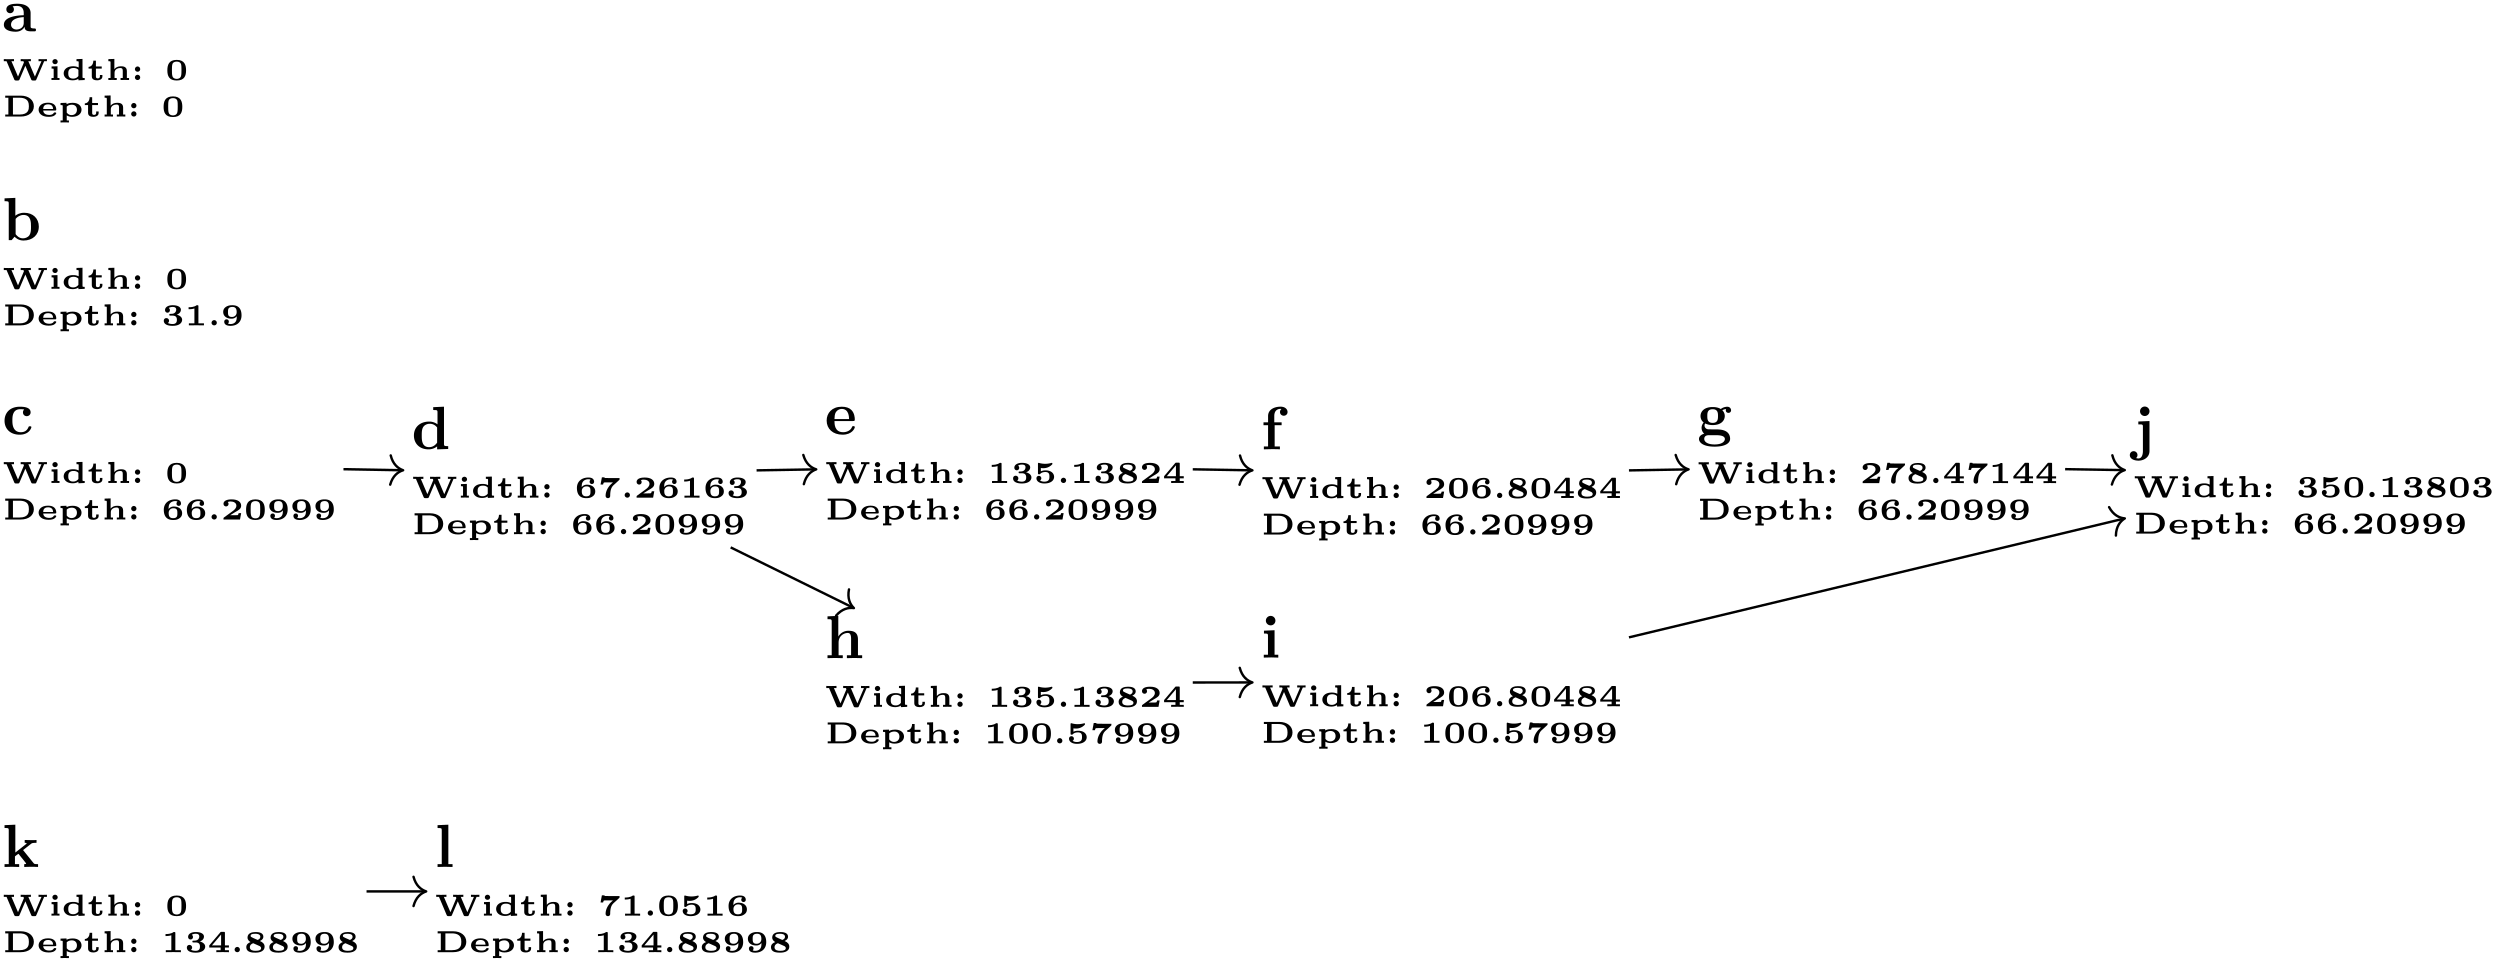 <svg xmlns="http://www.w3.org/2000/svg" xmlns:xlink="http://www.w3.org/1999/xlink" width="409.232" height="158.222"><defs><path id="a" d="M5.516-.234c0-.235-.125-.235-.266-.235-.61-.015-.61-.14-.61-.375v-2.14c0-.891-.702-1.532-2.187-1.532-.562 0-1.781.047-1.781.922 0 .438.344.625.61.625.312 0 .624-.219.624-.625 0-.297-.187-.469-.218-.5a5 5 0 0 1 .718-.062c.75 0 1.11.422 1.11 1.172v.343c-.72.032-3.25.125-3.25 1.563C.266-.125 1.5.062 2.188.062c.796 0 1.265-.406 1.484-.828 0 .313 0 .766 1.047.766h.468c.204 0 .329 0 .329-.234m-2-1.157c0 .97-.922 1.094-1.172 1.094-.516 0-.906-.344-.906-.797 0-1.062 1.578-1.203 2.078-1.234Zm0 0"/><path id="l" d="M5.984-2.219c0-1.328-.937-2.265-2.39-2.265-.719 0-1.219.28-1.453.484v-2.922l-1.766.078v.469c.61 0 .688 0 .688.39V0h.468c.157-.187.328-.375.485-.562.078.078.562.625 1.453.625 1.484 0 2.515-.907 2.515-2.282m-1.28 0c0 .469 0 1.016-.25 1.406-.298.407-.75.516-1.079.516-.687 0-1.078-.547-1.187-.687v-2.5c.28-.36.75-.641 1.296-.641 1.22 0 1.22 1.203 1.22 1.906m0 0"/><path id="q" d="M4.766-1.172c0-.14-.141-.14-.235-.14-.187 0-.187.03-.25.156-.25.625-.734.812-1.234.812-1.39 0-1.39-1.453-1.39-1.922 0-.562 0-1.843 1.28-1.843.36 0 .516.015.657.046a.62.62 0 0 0-.203.47c0 .437.343.624.609.624.313 0 .64-.219.64-.625 0-.86-1.156-.922-1.734-.922C1.11-4.516.375-3.375.375-2.219.375-.89 1.313.063 2.844.063c1.625 0 1.922-1.157 1.922-1.235m0 0"/><path id="t" d="M5.984 0v-.469c-.609 0-.687 0-.687-.39v-6.063l-1.766.078v.469c.625 0 .703 0 .703.39v1.954a2.18 2.18 0 0 0-1.359-.453c-1.453 0-2.5.875-2.5 2.28 0 1.313.922 2.267 2.39 2.267.61 0 1.094-.235 1.407-.485v.485ZM4.172-1.031c-.14.187-.547.734-1.297.734-1.219 0-1.219-1.203-1.219-1.906 0-.485 0-1.016.25-1.406.297-.422.766-.516 1.078-.516.563 0 .97.313 1.188.61Zm0 0"/><path id="v" d="M4.922-1.172c0-.172-.188-.172-.234-.172-.172 0-.188.047-.25.203-.204.485-.782.797-1.422.797-1.407 0-1.422-1.328-1.422-1.828h3.015c.22 0 .313 0 .313-.265 0-.313-.063-1.047-.563-1.547-.359-.36-.89-.532-1.578-.532C1.187-4.516.313-3.484.313-2.25c0 1.344 1 2.313 2.609 2.313 1.578 0 2-1.063 2-1.235M3.984-2.5h-2.39c.015-.39.031-.812.234-1.14.266-.391.672-.516.953-.516 1.172 0 1.188 1.312 1.203 1.656m0 0"/><path id="z" d="M4.36-6.11c0-.421-.36-.874-1.141-.874-.969 0-2.047.422-2.047 1.547v1.015h-.75v.469h.75V-.47H.484V0l1.25-.031c.375 0 1.016 0 1.375.031v-.469H2.25v-3.484h1.14v-.469H2.188v-1.016c0-1.093.75-1.187 1-1.187.047 0 .11 0 .172.031a.59.59 0 0 0-.234.485c0 .422.36.609.61.609.296 0 .624-.203.624-.61m0 0"/><path id="A" d="M5.563-3.953c0-.235-.172-.578-.625-.578-.157 0-.625.031-1.063.375-.172-.125-.594-.328-1.328-.328-1.438 0-1.985.78-1.985 1.468 0 .407.188.829.516 1.047-.281.36-.344.688-.344.89 0 .157.047.642.438.954-.125.031-.86.25-.86.875C.313 1.25.876 2 2.86 2 4.625 2 5.406 1.422 5.406.719c0-.297-.078-.922-.75-1.266-.562-.281-1.156-.281-2.11-.281-.265 0-.718 0-.765-.016a.625.625 0 0 1-.562-.625c0-.093.047-.25.11-.328.452.234.968.266 1.218.266 1.437 0 1.984-.782 1.984-1.485 0-.468-.25-.796-.406-.953.297-.156.516-.172.625-.187a.43.43 0 0 0-.047.203c0 .25.172.422.438.422a.41.41 0 0 0 .422-.422m-2.141.937c0 .454 0 1.125-.875 1.125s-.875-.671-.875-1.125c0-.437 0-1.109.875-1.109s.875.672.875 1.11M4.547.75c0 .36-.39.89-1.688.89-1.187 0-1.687-.452-1.687-.906 0-.609.625-.609.766-.609h1.171c.313 0 1.438 0 1.438.625m0 0"/><path id="B" d="M6.125 0v-.469h-.687v-2.578c0-1.047-.532-1.437-1.532-1.437a1.9 1.9 0 0 0-1.687.953v-3.39l-1.766.077v.469c.61 0 .688 0 .688.39v5.516H.453V0l1.25-.031L2.953 0v-.469h-.687v-2.078c0-1.094.859-1.578 1.5-1.578.328 0 .547.203.547.969V-.47h-.688V0l1.25-.031Zm0 0"/><path id="C" d="M2.844 0v-.469h-.61v-4.015L.5-4.406v.468c.594 0 .656 0 .656.391v3.078H.47V0l1.219-.031Zm-.469-6.047a.774.774 0 0 0-.781-.781.784.784 0 0 0-.782.781c0 .422.36.766.782.766a.77.77 0 0 0 .781-.766m0 0"/><path id="D" d="M2.656.422v-4.906l-1.828.078v.468c.172 0 .39 0 .531.016.22.047.22.172.22.39V.423c0 .5-.141 1.219-.735 1.219-.172 0-.25-.032-.39-.063a.62.62 0 0 0 .233-.5.617.617 0 0 0-.624-.625c-.375 0-.625.281-.625.64 0 .563.609.907 1.421.907.86 0 1.797-.531 1.797-1.578m0-6.469a.774.774 0 1 0-1.547-.015.774.774 0 0 0 1.547.015m0 0"/><path id="E" d="M5.86 0v-.469h-.173c-.437 0-.468-.047-.593-.203L3.406-2.766 4.703-3.78c.14-.11.234-.172.906-.172v-.469c-.28.031-.53.031-.78.031l-1.157-.03v.468c.234 0 .265.031.344.11L2.14-2.36v-4.563l-1.766.078v.469c.61 0 .688 0 .688.39v5.516H.375V0l1.188-.031L2.766 0v-.469h-.688v-1.265c.297-.235.375-.297.578-.422l1 1.25c.094.125.25.312.25.344 0 .093-.172.093-.312.093V0a53 53 0 0 1 1.219-.031c.359 0 .703.015 1.046.031m0 0"/><path id="F" d="M2.922 0v-.469h-.688v-6.453L.47-6.844v.469c.625 0 .687 0 .687.39v5.516H.47V0l1.219-.031Zm0 0"/><path id="b" d="M7.313-3.078v-.344c-.188.016-.422.016-.625.016l-.75-.016v.344h.484L5.344-.562 4.266-3.078h.422v-.344l-.891.016-.781-.016v.344h.453l.078.203-.969 2.313L1.5-3.078h.422v-.344l-.89.016-.782-.016v.344h.453l1.266 3c.078.156.172.156.265.156h.313c.094 0 .203 0 .265-.14l.97-2.282.968 2.282c.063.14.172.14.266.14h.312c.188 0 .203-.047.25-.156l1.281-3Zm0 0"/><path id="c" d="M1.813 0v-.328h-.329V-2.25l-.968.031v.344c.312 0 .343 0 .343.188v1.359H.5V0c.219-.016.453-.016.672-.016.203 0 .422 0 .64.016m-.297-3a.42.42 0 0 0-.422-.422c-.25 0-.438.188-.438.406 0 .25.203.422.438.422A.417.417 0 0 0 1.516-3m0 0"/><path id="d" d="M3.766 0v-.328c-.328 0-.36 0-.36-.203v-2.922l-.984.031v.344c.312 0 .36 0 .36.187v.844c-.204-.11-.5-.203-.891-.203-1.078 0-1.563.563-1.563 1.156 0 .532.422 1.14 1.485 1.14.39 0 .703-.108.921-.25v.25ZM2.734-.656a1.04 1.04 0 0 1-.843.422c-.813 0-.813-.594-.813-.86 0-.265 0-.875.875-.875.219 0 .469.047.688.219.093.078.093.094.093.188Zm0 0"/><path id="e" d="M2.484-.594v-.234h-.406v.219c0 .14-.047.343-.344.343-.312 0-.312-.203-.312-.343v-1.266h.953v-.344h-.953v-.953H1c0 .516-.266 1-.781 1.016v.281H.75v1.281c0 .563.547.64.875.64.36 0 .86-.14.86-.64m0 0"/><path id="f" d="M3.875 0v-.328h-.36v-1.14c0-.735-.609-.782-.968-.782-.5 0-.844.172-1.078.469v-1.672l-.985.031v.344c.313 0 .36 0 .36.187v2.563h-.36V0l.688-.016c.187 0 .469 0 .687.016v-.328H1.5v-.875c0-.61.625-.766.922-.766.328 0 .422.125.422.485v1.156h-.36V0l.704-.016c.171 0 .468 0 .687.016m0 0"/><path id="g" d="M1.516-1.781a.434.434 0 0 0-.422-.438.447.447 0 0 0-.438.438c0 .234.203.422.438.422a.42.42 0 0 0 .422-.422m0 1.36a.434.434 0 0 0-.422-.438.447.447 0 0 0-.438.437c0 .235.203.422.438.422a.42.42 0 0 0 .422-.422m0 0"/><path id="h" d="M3.422-1.578c0-.844-.219-1.719-1.531-1.719-1.313 0-1.532.86-1.532 1.719C.36-.688.625.078 1.891.078c1.28 0 1.53-.797 1.53-1.656m-.75-.078c0 .312 0 .781-.078 1.015-.125.407-.516.454-.703.454-.203 0-.594-.063-.703-.454-.079-.25-.079-.656-.079-1.015 0-.36 0-.75.094-1 .078-.219.344-.36.688-.36.297 0 .593.094.703.391.078.234.078.64.078.969m0 0"/><path id="i" d="M5.172-1.687c0-1.032-.875-1.735-2.14-1.735H.483v.344H1v2.75H.484V0h2.547c1.297 0 2.14-.687 2.14-1.687m-.813 0c0 .468-.03 1.359-1.53 1.359H1.75v-2.75h1.078c.375 0 .797.062 1.094.281.25.188.437.453.437 1.11m0 0"/><path id="j" d="M3.172-.547c0-.125-.125-.125-.203-.125h-.031c-.094 0-.126 0-.172.063-.047.093-.188.343-.72.343-.64 0-.968-.25-1.015-.718H2.97c.11 0 .203 0 .203-.157 0-.296-.11-.625-.328-.812-.235-.203-.531-.313-1.016-.313-1.125 0-1.547.61-1.547 1.141S.703.047 1.921.047c.126 0 .47 0 .782-.125.328-.14.469-.406.469-.469m-.516-.687H1.031c.016-.188.016-.766.797-.766.672 0 .813.438.828.766m0 0"/><path id="k" d="M3.86-1.11c0-.546-.407-1.14-1.454-1.14-.187 0-.61.016-1 .219v-.219l-.984.031v.344H.5c.281 0 .281.031.281.172V.64h-.36v.328L1.11.953l.688.016V.64h-.36v-.828c.141.093.438.234.86.234C3.328.047 3.859-.5 3.859-1.11m-.75 0c0 .548-.376.876-.891.876-.235 0-.531-.078-.781-.407v-.984c.25-.266.64-.312.843-.312.547 0 .828.359.828.828m0 0"/><path id="m" d="M3.39-.906c0-.438-.406-.735-.89-.844.297-.094.688-.344.688-.812 0-.407-.454-.735-1.344-.735-.797 0-1.25.344-1.25.797 0 .281.219.422.39.422a.394.394 0 0 0 .407-.406c0-.25-.188-.36-.188-.36.203-.14.453-.172.625-.172.484 0 .594.204.594.454 0 .203-.125.656-.735.671-.046 0-.265.016-.312.016-.078.016-.078.11-.078.14 0 .141.078.141.172.141h.343c.672 0 .72.407.72.688 0 .25-.032.687-.72.687-.109 0-.484-.015-.75-.172A.44.44 0 0 0 1.25-.75a.427.427 0 0 0-.437-.437c-.25 0-.422.171-.422.437 0 .5.484.828 1.437.828 1.235 0 1.563-.594 1.563-.984m0 0"/><path id="n" d="M3.188 0v-.328H2.28V-3.11c0-.157-.015-.188-.187-.188H2c-.437.328-1.078.328-1.187.328H.672v.328h.14c.063 0 .438 0 .813-.125v2.438H.719V0c.25-.016.953-.016 1.234-.016s1 0 1.235.016m0 0"/><path id="o" d="M1.516-.422a.434.434 0 0 0-.422-.437.447.447 0 0 0-.438.437c0 .235.203.422.438.422a.42.42 0 0 0 .422-.422m0 0"/><path id="p" d="M3.39-1.64c0-1-.437-1.657-1.484-1.657-.39 0-.687.047-1.015.235-.391.25-.5.546-.5.874 0 .657.53 1.094 1.375 1.094.406 0 .672-.187.843-.406 0 .297 0 .656-.203.922-.25.328-.64.36-.828.36-.047 0-.25 0-.406-.079 0 0 .14-.11.14-.312a.36.36 0 0 0-.375-.375.364.364 0 0 0-.375.39c0 .672.86.672 1.032.672 1.031 0 1.797-.61 1.797-1.719m-.796-.516c0 .5-.36.781-.766.781-.656 0-.656-.406-.656-.812 0-.391 0-.829.734-.829.625 0 .688.485.688.86m0 0"/><path id="r" d="M3.39-1.031c0-.657-.546-1.094-1.374-1.094-.328 0-.641.14-.844.406.016-.453.031-.718.281-.984.14-.156.438-.313.828-.313.047 0 .219 0 .36.094-.047.016-.172.125-.172.313a.36.36 0 0 0 .375.375c.156 0 .36-.11.36-.375 0-.25-.126-.688-.923-.688-1.11 0-1.89.64-1.89 1.703S.875.078 1.906.078c.313 0 .657-.015 1-.25.266-.172.485-.406.485-.86m-.78 0c0 .406 0 .812-.704.812-.656 0-.718-.484-.718-.875 0-.375.265-.75.765-.75.656 0 .656.39.656.813m0 0"/><path id="s" d="M3.328-1.047h-.406c-.031.188-.11.313-.156.328-.11.016-.328.016-.5.016H1.53c.313-.203.61-.39.828-.516.563-.312.97-.531.97-1.047 0-.625-.563-1.03-1.548-1.03-.234 0-1.343 0-1.343.733 0 .297.25.422.421.422.188 0 .407-.14.407-.406 0-.187-.11-.297-.125-.312.172-.094.359-.094.468-.094.5 0 .938.234.938.687 0 .391-.313.688-.625.907L.532-.344C.436-.28.436-.266.436-.156V0h2.704Zm0 0"/><path id="u" d="M3.594-3.203H2.359L1.266-3.22c-.125 0-.141-.062-.157-.11H.703L.484-2.155h.422a.7.7 0 0 1 .11-.297c.03-.031.03-.031.078-.031.125-.016.343-.016.515-.016h.907c-.36.328-.485.438-.641.656-.5.657-.562 1.25-.562 1.516 0 .39.328.406.375.406.156 0 .234-.062.265-.094.11-.109.11-.234.11-.328.015-1.203.343-1.515.671-1.812l.313-.281.5-.47c.015-.015.031-.03.047-.062zm0 0"/><path id="w" d="M3.328-1c0-.5-.39-1.062-1.39-1.062a1.8 1.8 0 0 0-.782.156v-.547c.188.031.407.031.407.031A1.94 1.94 0 0 0 2.968-3c.078-.078.078-.078.078-.156 0-.031 0-.14-.11-.14 0 0-.015 0-.046.015-.203.047-.547.14-1.016.14-.344 0-.672-.046-1-.14-.047-.016-.062-.016-.078-.016-.11 0-.11.11-.11.188v1.5c0 .156.032.187.188.187.11 0 .11 0 .203-.094.078-.062.281-.28.828-.28.657 0 .657.468.657.765s0 .812-.844.812c-.078 0-.453 0-.688-.203a.39.39 0 0 0 .203-.344.4.4 0 0 0-.39-.406c-.188 0-.406.125-.406.406 0 .485.5.844 1.296.844C2.844.078 3.328-.453 3.328-1m0 0"/><path id="x" d="M3.39-.922c0-.39-.265-.703-.765-.906.453-.203.563-.469.563-.703 0-.719-.876-.766-1.282-.766-.547 0-1.312.156-1.312.906 0 .407.328.641.5.735-.375.14-.703.375-.703.843 0 .844.968.891 1.484.891.25 0 1.516 0 1.516-1m-.703-1.594c0 .235-.156.407-.437.516l-.703-.312c-.344-.157-.453-.204-.453-.36 0-.219.172-.344.765-.344.313 0 .829.047.829.5m.126 1.844c0 .281-.22.453-.907.453-.39 0-.937-.078-.937-.593 0-.313.187-.516.547-.657l.984.438c.031 0 .313.125.313.36m0 0"/><path id="y" d="M3.5 0v-.328h-.656v-.438H3.5v-.343h-.656v-2.032c0-.156-.031-.187-.188-.187h-.36c-.124 0-.155 0-.202.078L.28-1.11v.344h1.86v.438h-.703V0c.234-.016.765-.016 1.046-.016.266 0 .75 0 1.016.016M2.219-1.11h-1.5l1.5-1.78Zm0 0"/></defs><use xlink:href="#a" x=".37" y="5.13"/><use xlink:href="#b" x=".37" y="13.1"/><use xlink:href="#c" x="7.927" y="13.1"/><use xlink:href="#d" x="10.099" y="13.1"/><use xlink:href="#e" x="14.278" y="13.1"/><use xlink:href="#f" x="17.252" y="13.1"/><use xlink:href="#g" x="21.431" y="13.1"/><use xlink:href="#h" x="27.035" y="13.1"/><use xlink:href="#i" x=".37" y="19.078"/><use xlink:href="#j" x="6.039" y="19.078"/><use xlink:href="#k" x="9.486" y="19.078"/><use xlink:href="#e" x="13.665" y="19.078"/><use xlink:href="#f" x="16.639" y="19.078"/><use xlink:href="#g" x="20.818" y="19.078"/><use xlink:href="#h" x="26.422" y="19.078"/><use xlink:href="#l" x=".37" y="39.312"/><use xlink:href="#b" x=".37" y="47.282"/><use xlink:href="#c" x="7.927" y="47.282"/><use xlink:href="#d" x="10.099" y="47.282"/><use xlink:href="#e" x="14.278" y="47.282"/><use xlink:href="#f" x="17.252" y="47.282"/><use xlink:href="#g" x="21.431" y="47.282"/><use xlink:href="#h" x="27.035" y="47.282"/><use xlink:href="#i" x=".37" y="53.26"/><use xlink:href="#j" x="6.039" y="53.26"/><use xlink:href="#k" x="9.486" y="53.26"/><use xlink:href="#e" x="13.665" y="53.26"/><use xlink:href="#f" x="16.639" y="53.26"/><use xlink:href="#g" x="20.818" y="53.26"/><use xlink:href="#m" x="26.422" y="53.26"/><use xlink:href="#n" x="30.198" y="53.26"/><use xlink:href="#o" x="33.974" y="53.26"/><use xlink:href="#p" x="36.146" y="53.26"/><use xlink:href="#q" x=".37" y="71.093"/><use xlink:href="#b" x=".37" y="79.063"/><use xlink:href="#c" x="7.927" y="79.063"/><use xlink:href="#d" x="10.099" y="79.063"/><use xlink:href="#e" x="14.278" y="79.063"/><use xlink:href="#f" x="17.252" y="79.063"/><use xlink:href="#g" x="21.431" y="79.063"/><use xlink:href="#h" x="27.035" y="79.063"/><use xlink:href="#i" x=".37" y="85.041"/><use xlink:href="#j" x="6.039" y="85.041"/><use xlink:href="#k" x="9.486" y="85.041"/><use xlink:href="#e" x="13.665" y="85.041"/><use xlink:href="#f" x="16.639" y="85.041"/><use xlink:href="#g" x="20.818" y="85.041"/><use xlink:href="#r" x="26.422" y="85.041"/><use xlink:href="#r" x="30.198" y="85.041"/><use xlink:href="#o" x="33.974" y="85.041"/><use xlink:href="#s" x="36.146" y="85.041"/><use xlink:href="#h" x="39.922" y="85.041"/><use xlink:href="#p" x="43.698" y="85.041"/><use xlink:href="#p" x="47.473" y="85.041"/><use xlink:href="#p" x="51.249" y="85.041"/><use xlink:href="#t" x="67.381" y="73.494"/><use xlink:href="#b" x="67.381" y="81.464"/><use xlink:href="#c" x="74.938" y="81.464"/><use xlink:href="#d" x="77.11" y="81.464"/><use xlink:href="#e" x="81.289" y="81.464"/><use xlink:href="#f" x="84.263" y="81.464"/><use xlink:href="#g" x="88.442" y="81.464"/><use xlink:href="#r" x="94.046" y="81.464"/><use xlink:href="#u" x="97.822" y="81.464"/><use xlink:href="#o" x="101.598" y="81.464"/><use xlink:href="#s" x="103.77" y="81.464"/><use xlink:href="#r" x="107.545" y="81.464"/><use xlink:href="#n" x="111.321" y="81.464"/><use xlink:href="#r" x="115.097" y="81.464"/><use xlink:href="#m" x="118.873" y="81.464"/><use xlink:href="#i" x="67.381" y="87.442"/><use xlink:href="#j" x="73.05" y="87.442"/><use xlink:href="#k" x="76.497" y="87.442"/><use xlink:href="#e" x="80.676" y="87.442"/><use xlink:href="#f" x="83.65" y="87.442"/><use xlink:href="#g" x="87.829" y="87.442"/><use xlink:href="#r" x="93.433" y="87.442"/><use xlink:href="#r" x="97.209" y="87.442"/><use xlink:href="#o" x="100.985" y="87.442"/><use xlink:href="#s" x="103.157" y="87.442"/><use xlink:href="#h" x="106.933" y="87.442"/><use xlink:href="#p" x="110.709" y="87.442"/><use xlink:href="#p" x="114.484" y="87.442"/><use xlink:href="#p" x="118.26" y="87.442"/><path fill="none" stroke="#000" stroke-miterlimit="10" stroke-width=".399" d="m56.223 76.805 9.566.172"/><path fill="none" stroke="#000" stroke-linecap="round" stroke-linejoin="round" stroke-miterlimit="10" stroke-width=".399" d="M63.957 74.55c.355 1.442 1.184 2.134 2.031 2.427-.855.265-1.71.925-2.117 2.355"/><use xlink:href="#v" x="135.004" y="71.093"/><use xlink:href="#b" x="135.004" y="79.063"/><use xlink:href="#c" x="142.561" y="79.063"/><use xlink:href="#d" x="144.733" y="79.063"/><use xlink:href="#e" x="148.912" y="79.063"/><use xlink:href="#f" x="151.886" y="79.063"/><use xlink:href="#g" x="156.065" y="79.063"/><use xlink:href="#n" x="161.669" y="79.063"/><use xlink:href="#m" x="165.445" y="79.063"/><use xlink:href="#w" x="169.221" y="79.063"/><use xlink:href="#o" x="172.997" y="79.063"/><use xlink:href="#n" x="175.168" y="79.063"/><use xlink:href="#m" x="178.944" y="79.063"/><use xlink:href="#x" x="182.72" y="79.063"/><use xlink:href="#s" x="186.496" y="79.063"/><use xlink:href="#y" x="190.272" y="79.063"/><use xlink:href="#i" x="135.004" y="85.041"/><use xlink:href="#j" x="140.673" y="85.041"/><use xlink:href="#k" x="144.12" y="85.041"/><use xlink:href="#e" x="148.299" y="85.041"/><use xlink:href="#f" x="151.273" y="85.041"/><use xlink:href="#g" x="155.452" y="85.041"/><use xlink:href="#r" x="161.056" y="85.041"/><use xlink:href="#r" x="164.832" y="85.041"/><use xlink:href="#o" x="168.608" y="85.041"/><use xlink:href="#s" x="170.78" y="85.041"/><use xlink:href="#h" x="174.556" y="85.041"/><use xlink:href="#p" x="178.332" y="85.041"/><use xlink:href="#p" x="182.107" y="85.041"/><use xlink:href="#p" x="185.883" y="85.041"/><use xlink:href="#z" x="206.402" y="73.554"/><use xlink:href="#b" x="206.402" y="81.524"/><use xlink:href="#c" x="213.959" y="81.524"/><use xlink:href="#d" x="216.131" y="81.524"/><use xlink:href="#e" x="220.31" y="81.524"/><use xlink:href="#f" x="223.284" y="81.524"/><use xlink:href="#g" x="227.463" y="81.524"/><use xlink:href="#s" x="233.067" y="81.524"/><use xlink:href="#h" x="236.843" y="81.524"/><use xlink:href="#r" x="240.619" y="81.524"/><use xlink:href="#o" x="244.395" y="81.524"/><use xlink:href="#x" x="246.566" y="81.524"/><use xlink:href="#h" x="250.342" y="81.524"/><use xlink:href="#y" x="254.118" y="81.524"/><use xlink:href="#x" x="257.894" y="81.524"/><use xlink:href="#y" x="261.67" y="81.524"/><use xlink:href="#i" x="206.402" y="87.501"/><use xlink:href="#j" x="212.071" y="87.501"/><use xlink:href="#k" x="215.518" y="87.501"/><use xlink:href="#e" x="219.697" y="87.501"/><use xlink:href="#f" x="222.671" y="87.501"/><use xlink:href="#g" x="226.85" y="87.501"/><use xlink:href="#r" x="232.454" y="87.501"/><use xlink:href="#r" x="236.23" y="87.501"/><use xlink:href="#o" x="240.006" y="87.501"/><use xlink:href="#s" x="242.178" y="87.501"/><use xlink:href="#h" x="245.954" y="87.501"/><use xlink:href="#p" x="249.73" y="87.501"/><use xlink:href="#p" x="253.505" y="87.501"/><use xlink:href="#p" x="257.281" y="87.501"/><path fill="none" stroke="#000" stroke-miterlimit="10" stroke-width=".399" d="m195.246 76.824 9.566.164"/><path fill="none" stroke="#000" stroke-linecap="round" stroke-linejoin="round" stroke-miterlimit="10" stroke-width=".399" d="M202.98 74.566c.352 1.442 1.184 2.133 2.032 2.426-.856.266-1.711.926-2.114 2.356"/><use xlink:href="#A" x="277.801" y="71.113"/><use xlink:href="#b" x="277.801" y="79.083"/><use xlink:href="#c" x="285.358" y="79.083"/><use xlink:href="#d" x="287.53" y="79.083"/><use xlink:href="#e" x="291.709" y="79.083"/><use xlink:href="#f" x="294.683" y="79.083"/><use xlink:href="#g" x="298.862" y="79.083"/><use xlink:href="#s" x="304.466" y="79.083"/><use xlink:href="#u" x="308.242" y="79.083"/><use xlink:href="#x" x="312.018" y="79.083"/><use xlink:href="#o" x="315.794" y="79.083"/><use xlink:href="#y" x="317.965" y="79.083"/><use xlink:href="#u" x="321.741" y="79.083"/><use xlink:href="#n" x="325.517" y="79.083"/><use xlink:href="#y" x="329.293" y="79.083"/><use xlink:href="#y" x="333.069" y="79.083"/><use xlink:href="#i" x="277.801" y="85.061"/><use xlink:href="#j" x="283.47" y="85.061"/><use xlink:href="#k" x="286.917" y="85.061"/><use xlink:href="#e" x="291.096" y="85.061"/><use xlink:href="#f" x="294.07" y="85.061"/><use xlink:href="#g" x="298.249" y="85.061"/><use xlink:href="#r" x="303.853" y="85.061"/><use xlink:href="#r" x="307.629" y="85.061"/><use xlink:href="#o" x="311.405" y="85.061"/><use xlink:href="#s" x="313.577" y="85.061"/><use xlink:href="#h" x="317.353" y="85.061"/><use xlink:href="#p" x="321.129" y="85.061"/><use xlink:href="#p" x="324.904" y="85.061"/><use xlink:href="#p" x="328.68" y="85.061"/><path fill="none" stroke="#000" stroke-miterlimit="10" stroke-width=".399" d="m266.648 77 9.563-.164"/><path fill="none" stroke="#000" stroke-linecap="round" stroke-linejoin="round" stroke-miterlimit="10" stroke-width=".399" d="M274.297 74.477c.402 1.43 1.258 2.09 2.113 2.355-.844.293-1.676.984-2.031 2.426"/><use xlink:href="#B" x="135.004" y="107.736"/><use xlink:href="#b" x="135.004" y="115.706"/><use xlink:href="#c" x="142.561" y="115.706"/><use xlink:href="#d" x="144.733" y="115.706"/><use xlink:href="#e" x="148.912" y="115.706"/><use xlink:href="#f" x="151.886" y="115.706"/><use xlink:href="#g" x="156.065" y="115.706"/><use xlink:href="#n" x="161.669" y="115.706"/><use xlink:href="#m" x="165.445" y="115.706"/><use xlink:href="#w" x="169.221" y="115.706"/><use xlink:href="#o" x="172.997" y="115.706"/><use xlink:href="#n" x="175.168" y="115.706"/><use xlink:href="#m" x="178.944" y="115.706"/><use xlink:href="#x" x="182.72" y="115.706"/><use xlink:href="#s" x="186.496" y="115.706"/><use xlink:href="#y" x="190.272" y="115.706"/><use xlink:href="#i" x="135.004" y="121.683"/><use xlink:href="#j" x="140.673" y="121.683"/><use xlink:href="#k" x="144.12" y="121.683"/><use xlink:href="#e" x="148.299" y="121.683"/><use xlink:href="#f" x="151.273" y="121.683"/><use xlink:href="#g" x="155.452" y="121.683"/><use xlink:href="#n" x="161.056" y="121.683"/><use xlink:href="#h" x="164.832" y="121.683"/><use xlink:href="#h" x="168.608" y="121.683"/><use xlink:href="#o" x="172.384" y="121.683"/><use xlink:href="#w" x="174.556" y="121.683"/><use xlink:href="#u" x="178.332" y="121.683"/><use xlink:href="#p" x="182.107" y="121.683"/><use xlink:href="#p" x="185.883" y="121.683"/><use xlink:href="#p" x="189.659" y="121.683"/><use xlink:href="#C" x="206.402" y="107.646"/><use xlink:href="#b" x="206.402" y="115.616"/><use xlink:href="#c" x="213.959" y="115.616"/><use xlink:href="#d" x="216.131" y="115.616"/><use xlink:href="#e" x="220.31" y="115.616"/><use xlink:href="#f" x="223.284" y="115.616"/><use xlink:href="#g" x="227.463" y="115.616"/><use xlink:href="#s" x="233.067" y="115.616"/><use xlink:href="#h" x="236.843" y="115.616"/><use xlink:href="#r" x="240.619" y="115.616"/><use xlink:href="#o" x="244.395" y="115.616"/><use xlink:href="#x" x="246.566" y="115.616"/><use xlink:href="#h" x="250.342" y="115.616"/><use xlink:href="#y" x="254.118" y="115.616"/><use xlink:href="#x" x="257.894" y="115.616"/><use xlink:href="#y" x="261.67" y="115.616"/><use xlink:href="#i" x="206.402" y="121.594"/><use xlink:href="#j" x="212.071" y="121.594"/><use xlink:href="#k" x="215.518" y="121.594"/><use xlink:href="#e" x="219.697" y="121.594"/><use xlink:href="#f" x="222.671" y="121.594"/><use xlink:href="#g" x="226.85" y="121.594"/><use xlink:href="#n" x="232.454" y="121.594"/><use xlink:href="#h" x="236.23" y="121.594"/><use xlink:href="#h" x="240.006" y="121.594"/><use xlink:href="#o" x="243.782" y="121.594"/><use xlink:href="#w" x="245.954" y="121.594"/><use xlink:href="#u" x="249.73" y="121.594"/><use xlink:href="#p" x="253.505" y="121.594"/><use xlink:href="#p" x="257.281" y="121.594"/><use xlink:href="#p" x="261.057" y="121.594"/><path fill="none" stroke="#000" stroke-miterlimit="10" stroke-width=".399" d="m195.246 111.719 9.566-.008"/><path fill="none" stroke="#000" stroke-linecap="round" stroke-linejoin="round" stroke-miterlimit="10" stroke-width=".399" d="M202.937 109.32c.38 1.438 1.223 2.114 2.075 2.39-.852.282-1.696.958-2.07 2.395"/><path fill="none" stroke="#000" stroke-miterlimit="10" stroke-width=".399" d="m123.848 76.996 9.562-.164"/><path fill="none" stroke="#000" stroke-linecap="round" stroke-linejoin="round" stroke-miterlimit="10" stroke-width=".399" d="M131.496 74.473c.406 1.43 1.262 2.09 2.113 2.355-.843.293-1.675.984-2.027 2.426"/><path fill="none" stroke="#000" stroke-miterlimit="10" stroke-width=".399" d="m119.605 89.605 19.993 9.848"/><path fill="none" stroke="#000" stroke-linecap="round" stroke-linejoin="round" stroke-miterlimit="10" stroke-width=".399" d="M138.973 96.48c-.293 1.454.164 2.434.804 3.06-.886-.126-1.941.108-2.914 1.23"/><use xlink:href="#D" x="349.2" y="73.404"/><use xlink:href="#b" x="349.2" y="81.374"/><use xlink:href="#c" x="356.757" y="81.374"/><use xlink:href="#d" x="358.929" y="81.374"/><use xlink:href="#e" x="363.108" y="81.374"/><use xlink:href="#f" x="366.082" y="81.374"/><use xlink:href="#g" x="370.261" y="81.374"/><use xlink:href="#m" x="375.865" y="81.374"/><use xlink:href="#w" x="379.641" y="81.374"/><use xlink:href="#h" x="383.417" y="81.374"/><use xlink:href="#o" x="387.193" y="81.374"/><use xlink:href="#n" x="389.364" y="81.374"/><use xlink:href="#m" x="393.14" y="81.374"/><use xlink:href="#x" x="396.916" y="81.374"/><use xlink:href="#h" x="400.692" y="81.374"/><use xlink:href="#m" x="404.468" y="81.374"/><use xlink:href="#i" x="349.2" y="87.352"/><use xlink:href="#j" x="354.869" y="87.352"/><use xlink:href="#k" x="358.316" y="87.352"/><use xlink:href="#e" x="362.495" y="87.352"/><use xlink:href="#f" x="365.469" y="87.352"/><use xlink:href="#g" x="369.648" y="87.352"/><use xlink:href="#r" x="375.252" y="87.352"/><use xlink:href="#r" x="379.028" y="87.352"/><use xlink:href="#o" x="382.804" y="87.352"/><use xlink:href="#s" x="384.976" y="87.352"/><use xlink:href="#h" x="388.752" y="87.352"/><use xlink:href="#p" x="392.528" y="87.352"/><use xlink:href="#p" x="396.303" y="87.352"/><use xlink:href="#p" x="400.079" y="87.352"/><path fill="none" stroke="#000" stroke-miterlimit="10" stroke-width=".399" d="m338.047 76.797 9.562.156"/><path fill="none" stroke="#000" stroke-linecap="round" stroke-linejoin="round" stroke-miterlimit="10" stroke-width=".399" d="M345.777 74.531c.356 1.442 1.188 2.13 2.032 2.422-.852.266-1.707.93-2.11 2.36"/><path fill="none" stroke="#000" stroke-miterlimit="10" stroke-width=".399" d="m266.648 104.332 80.973-19.426"/><path fill="none" stroke="#000" stroke-linecap="round" stroke-linejoin="round" stroke-miterlimit="10" stroke-width=".399" d="M345.242 83.016c.703 1.308 1.684 1.77 2.574 1.843-.761.47-1.425 1.325-1.457 2.809"/><use xlink:href="#E" x=".37" y="141.917"/><use xlink:href="#b" x=".37" y="149.887"/><use xlink:href="#c" x="7.927" y="149.887"/><use xlink:href="#d" x="10.099" y="149.887"/><use xlink:href="#e" x="14.278" y="149.887"/><use xlink:href="#f" x="17.252" y="149.887"/><use xlink:href="#g" x="21.431" y="149.887"/><use xlink:href="#h" x="27.035" y="149.887"/><use xlink:href="#i" x=".37" y="155.865"/><use xlink:href="#j" x="6.039" y="155.865"/><use xlink:href="#k" x="9.486" y="155.865"/><use xlink:href="#e" x="13.665" y="155.865"/><use xlink:href="#f" x="16.639" y="155.865"/><use xlink:href="#g" x="20.818" y="155.865"/><use xlink:href="#n" x="26.422" y="155.865"/><use xlink:href="#m" x="30.198" y="155.865"/><use xlink:href="#y" x="33.974" y="155.865"/><use xlink:href="#o" x="37.75" y="155.865"/><use xlink:href="#x" x="39.922" y="155.865"/><use xlink:href="#x" x="43.698" y="155.865"/><use xlink:href="#p" x="47.473" y="155.865"/><use xlink:href="#p" x="51.249" y="155.865"/><use xlink:href="#x" x="55.025" y="155.865"/><use xlink:href="#F" x="71.156" y="141.917"/><use xlink:href="#b" x="71.156" y="149.887"/><use xlink:href="#c" x="78.713" y="149.887"/><use xlink:href="#d" x="80.885" y="149.887"/><use xlink:href="#e" x="85.064" y="149.887"/><use xlink:href="#f" x="88.038" y="149.887"/><use xlink:href="#g" x="92.217" y="149.887"/><use xlink:href="#u" x="97.821" y="149.887"/><use xlink:href="#n" x="101.597" y="149.887"/><use xlink:href="#o" x="105.373" y="149.887"/><use xlink:href="#h" x="107.545" y="149.887"/><use xlink:href="#w" x="111.32" y="149.887"/><use xlink:href="#n" x="115.096" y="149.887"/><use xlink:href="#r" x="118.872" y="149.887"/><use xlink:href="#i" x="71.156" y="155.865"/><use xlink:href="#j" x="76.825" y="155.865"/><use xlink:href="#k" x="80.272" y="155.865"/><use xlink:href="#e" x="84.451" y="155.865"/><use xlink:href="#f" x="87.425" y="155.865"/><use xlink:href="#g" x="91.604" y="155.865"/><use xlink:href="#n" x="97.208" y="155.865"/><use xlink:href="#m" x="100.984" y="155.865"/><use xlink:href="#y" x="104.76" y="155.865"/><use xlink:href="#o" x="108.536" y="155.865"/><use xlink:href="#x" x="110.708" y="155.865"/><use xlink:href="#x" x="114.484" y="155.865"/><use xlink:href="#p" x="118.259" y="155.865"/><use xlink:href="#p" x="122.035" y="155.865"/><use xlink:href="#x" x="125.811" y="155.865"/><path fill="none" stroke="#000" stroke-miterlimit="10" stroke-width=".399" d="M60 145.918h9.563"/><path fill="none" stroke="#000" stroke-linecap="round" stroke-linejoin="round" stroke-miterlimit="10" stroke-width=".399" d="M67.691 143.527c.38 1.438 1.223 2.114 2.07 2.391-.847.281-1.69.957-2.07 2.394"/></svg>